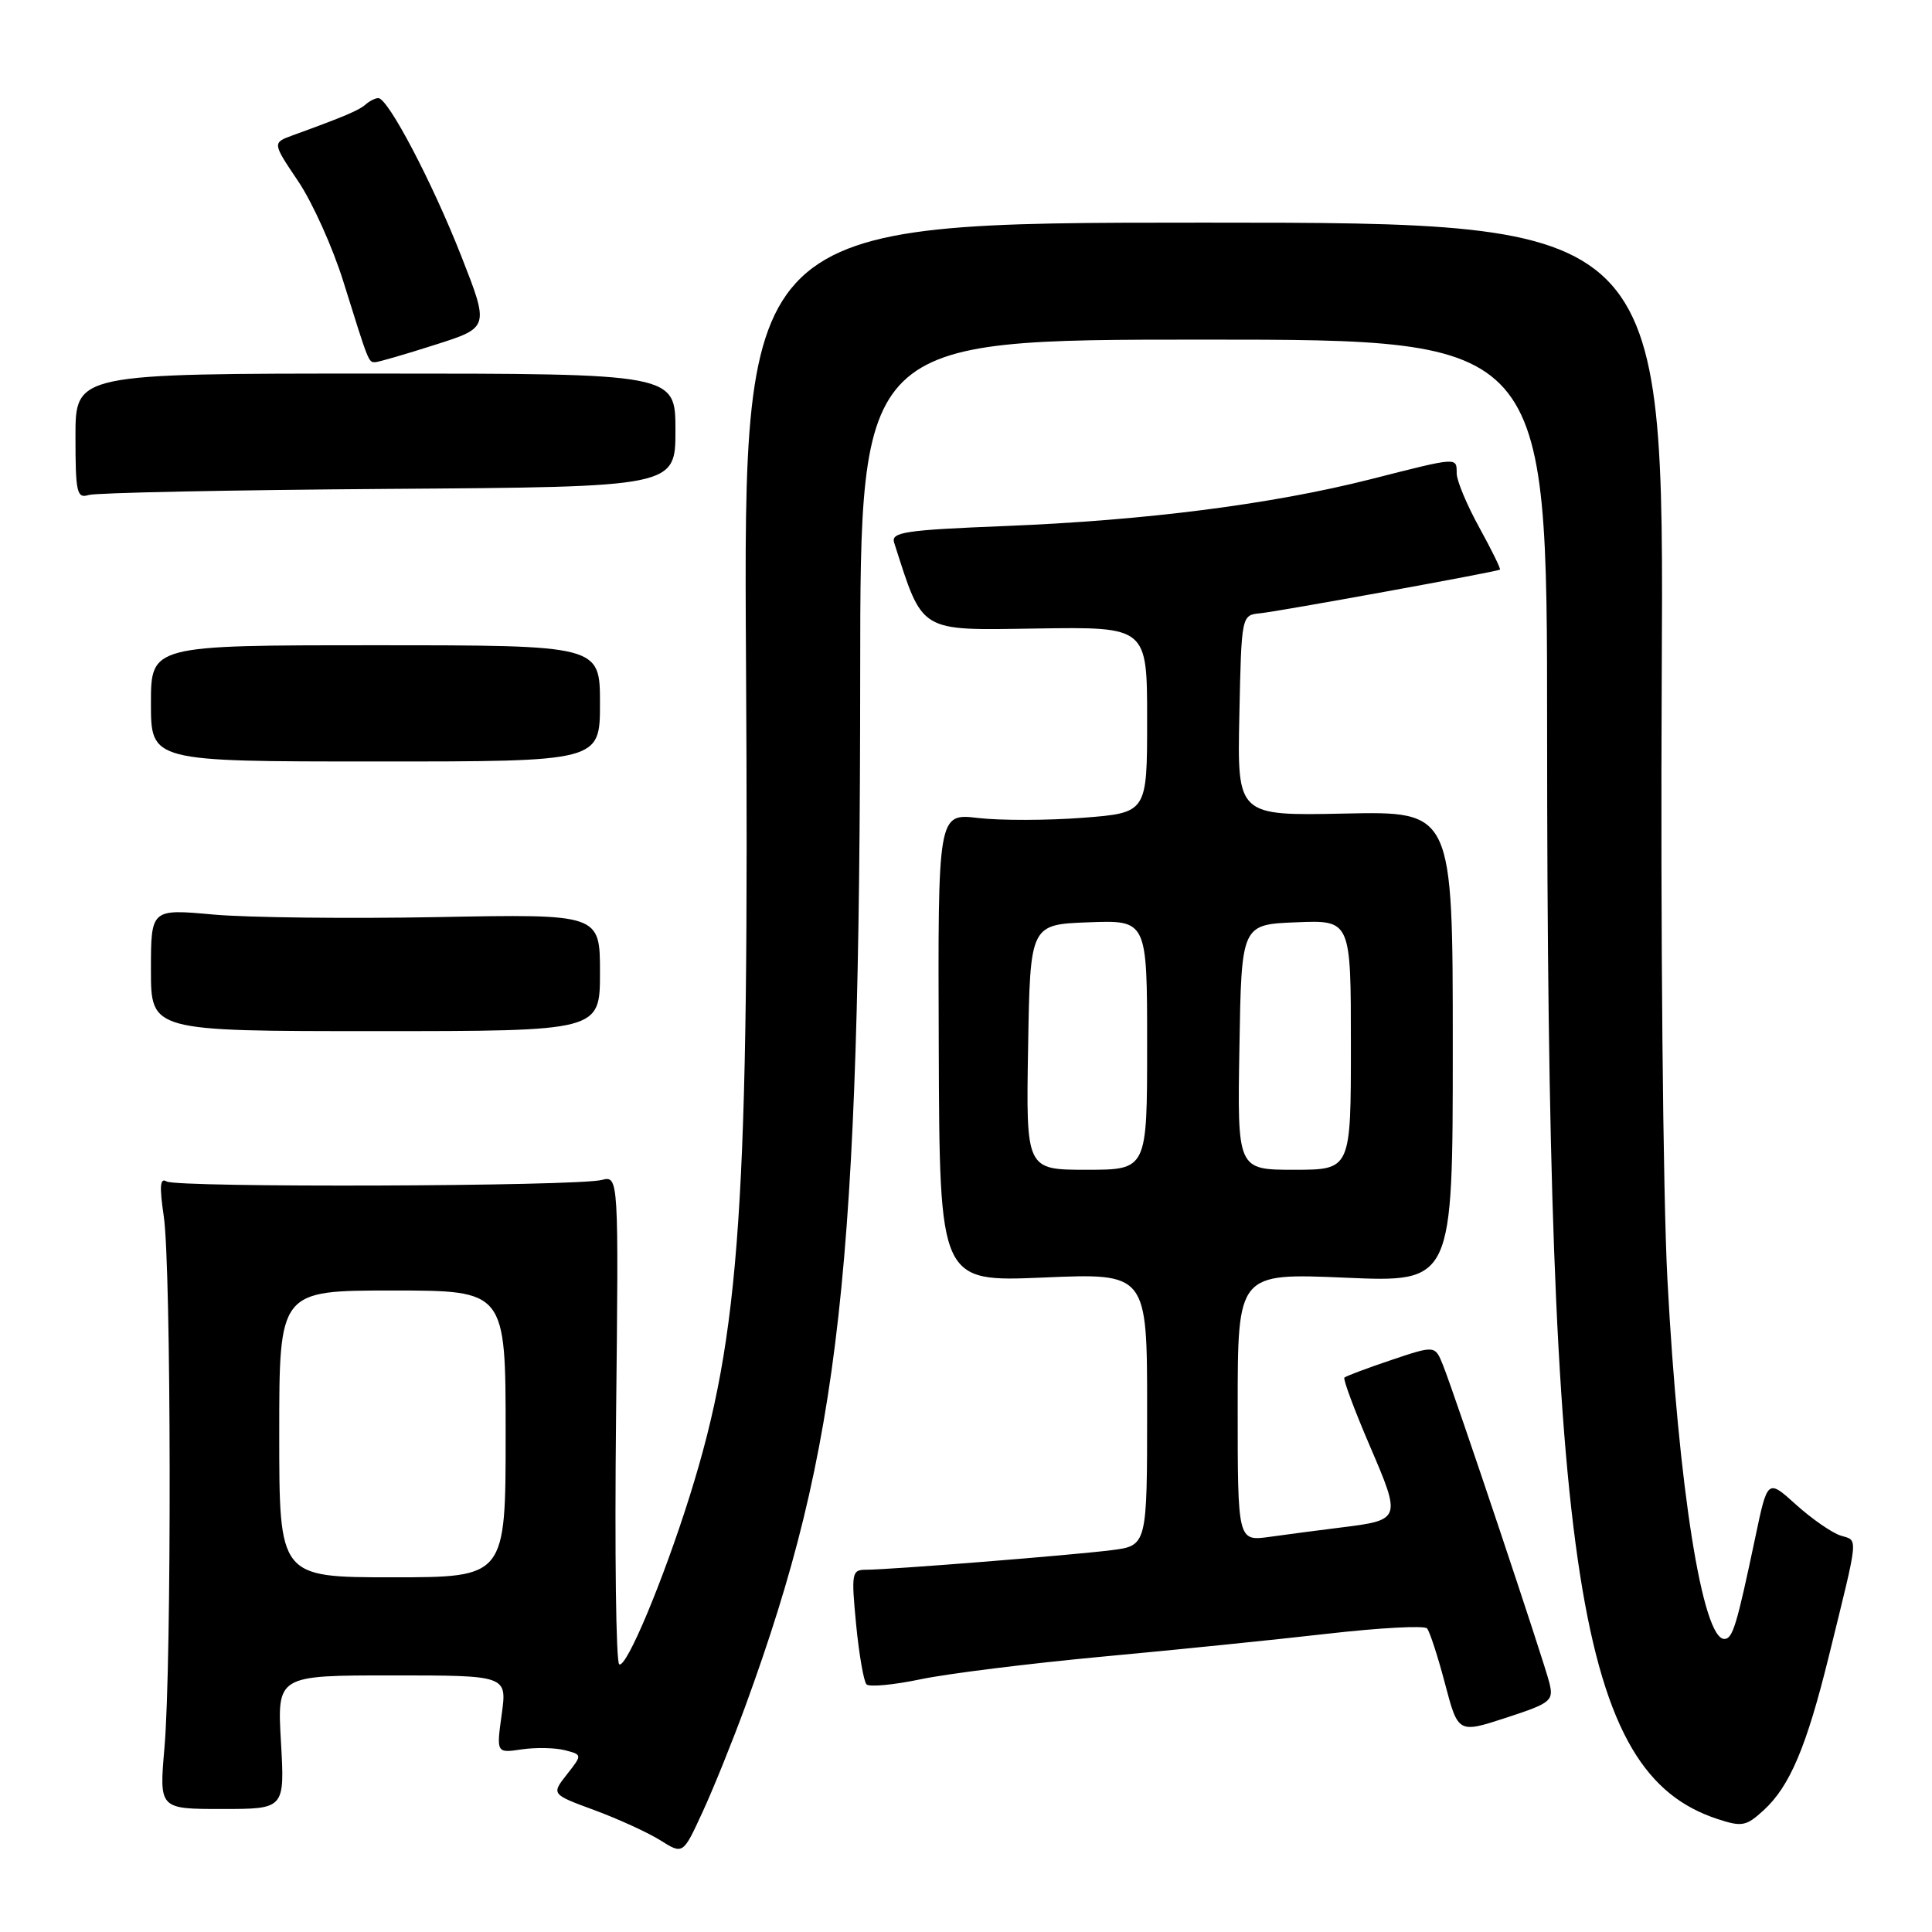 <?xml version="1.0" encoding="UTF-8" standalone="no"?>
<!DOCTYPE svg PUBLIC "-//W3C//DTD SVG 1.1//EN" "http://www.w3.org/Graphics/SVG/1.1/DTD/svg11.dtd" >
<svg xmlns="http://www.w3.org/2000/svg" xmlns:xlink="http://www.w3.org/1999/xlink" version="1.1" viewBox="0 0 256 256">
 <g >
 <path fill="currentColor"
d=" M 98.79 226.00 C 111.38 191.49 113.95 168.38 113.98 89.25 C 114.00 45.00 114.00 45.00 159.50 45.00 C 205.00 45.00 205.00 45.00 205.00 96.75 C 205.00 208.75 209.10 234.93 227.55 241.02 C 230.83 242.10 231.38 241.99 233.71 239.85 C 237.16 236.69 239.38 231.44 242.32 219.50 C 246.36 203.09 246.25 204.21 243.89 203.47 C 242.73 203.10 240.08 201.26 237.99 199.38 C 234.21 195.96 234.21 195.96 232.58 203.73 C 230.13 215.37 229.59 217.15 228.50 217.17 C 225.59 217.24 222.40 197.11 220.94 169.50 C 220.35 158.35 220.02 122.95 220.19 89.50 C 220.50 29.50 220.50 29.50 159.50 29.50 C 98.50 29.50 98.50 29.50 98.85 87.68 C 99.29 159.53 98.14 176.69 91.41 198.17 C 87.89 209.39 82.99 221.11 82.05 220.53 C 81.62 220.27 81.44 205.59 81.63 187.92 C 81.98 155.79 81.98 155.79 79.73 156.35 C 76.33 157.21 23.44 157.39 22.08 156.55 C 21.20 156.01 21.11 157.16 21.70 161.16 C 22.69 167.77 22.76 220.56 21.79 231.60 C 21.09 239.70 21.09 239.70 29.41 239.70 C 37.73 239.70 37.73 239.70 37.23 230.85 C 36.72 222.00 36.72 222.00 51.96 222.00 C 67.19 222.00 67.19 222.00 66.48 227.15 C 65.77 232.30 65.77 232.30 69.14 231.80 C 70.99 231.53 73.55 231.58 74.84 231.91 C 77.17 232.51 77.17 232.51 75.11 235.13 C 73.05 237.75 73.05 237.75 78.78 239.86 C 81.92 241.02 85.85 242.82 87.50 243.85 C 90.50 245.74 90.50 245.74 93.09 240.11 C 94.52 237.02 97.08 230.67 98.79 226.00 Z  M 205.31 223.02 C 204.61 220.15 192.80 184.86 191.20 180.88 C 190.15 178.26 190.15 178.26 184.32 180.22 C 181.12 181.30 178.34 182.34 178.14 182.54 C 177.94 182.73 179.45 186.80 181.50 191.57 C 185.70 201.35 185.68 201.41 177.62 202.41 C 174.80 202.76 170.59 203.31 168.25 203.64 C 164.00 204.23 164.00 204.23 164.00 186.46 C 164.00 168.69 164.00 168.69 178.25 169.30 C 192.50 169.92 192.50 169.92 192.50 138.71 C 192.50 107.50 192.50 107.50 178.22 107.80 C 163.94 108.10 163.94 108.10 164.22 94.80 C 164.50 81.50 164.50 81.50 167.00 81.26 C 169.43 81.02 198.25 75.78 198.75 75.48 C 198.89 75.40 197.66 72.89 196.02 69.91 C 194.38 66.94 193.03 63.71 193.02 62.75 C 193.00 60.55 193.33 60.52 181.58 63.51 C 168.49 66.82 151.91 68.95 133.23 69.70 C 119.88 70.23 118.03 70.51 118.48 71.91 C 122.35 83.95 121.63 83.52 137.41 83.28 C 152.00 83.06 152.00 83.06 152.00 95.38 C 152.00 107.70 152.00 107.70 143.49 108.36 C 138.80 108.72 132.56 108.73 129.62 108.39 C 124.27 107.76 124.27 107.76 124.39 138.81 C 124.50 169.86 124.50 169.86 138.25 169.28 C 152.00 168.69 152.00 168.69 152.00 186.75 C 152.00 204.81 152.00 204.81 147.25 205.41 C 141.96 206.08 117.83 208.00 114.73 208.00 C 112.86 208.00 112.79 208.45 113.44 215.25 C 113.83 219.24 114.45 222.81 114.82 223.19 C 115.20 223.56 118.42 223.26 122.00 222.51 C 125.58 221.76 136.38 220.42 146.00 219.52 C 155.62 218.63 169.11 217.26 175.97 216.47 C 182.83 215.69 188.73 215.37 189.09 215.77 C 189.44 216.17 190.52 219.47 191.47 223.09 C 193.21 229.68 193.21 229.68 199.57 227.61 C 205.50 225.67 205.88 225.37 205.31 223.02 Z  M 79.50 128.87 C 79.50 121.11 79.50 121.11 58.00 121.52 C 46.17 121.74 32.79 121.59 28.25 121.18 C 20.00 120.43 20.00 120.43 20.00 128.53 C 20.00 136.63 20.00 136.63 49.75 136.63 C 79.50 136.63 79.50 136.63 79.50 128.87 Z  M 79.50 93.20 C 79.50 85.50 79.50 85.50 49.75 85.50 C 20.00 85.50 20.00 85.50 20.00 93.20 C 20.00 100.90 20.00 100.90 49.75 100.90 C 79.50 100.91 79.50 100.91 79.50 93.20 Z  M 51.50 64.78 C 89.50 64.52 89.50 64.52 89.50 57.01 C 89.50 49.50 89.50 49.50 49.75 49.50 C 10.00 49.50 10.00 49.50 10.00 57.82 C 10.00 65.28 10.18 66.08 11.75 65.59 C 12.71 65.29 30.60 64.93 51.50 64.78 Z  M 57.67 45.68 C 64.84 43.40 64.84 43.40 61.10 33.88 C 57.26 24.12 51.42 13.00 50.13 13.00 C 49.73 13.00 48.97 13.38 48.45 13.84 C 47.57 14.62 45.62 15.45 38.79 17.93 C 36.08 18.92 36.08 18.92 39.52 24.03 C 41.41 26.84 44.10 32.82 45.50 37.32 C 48.88 48.15 48.82 48.00 49.72 47.99 C 50.15 47.98 53.73 46.94 57.67 45.68 Z  M 37.00 190.00 C 37.00 171.00 37.00 171.00 52.00 171.00 C 67.00 171.00 67.00 171.00 67.00 190.00 C 67.00 209.00 67.00 209.00 52.00 209.00 C 37.00 209.00 37.00 209.00 37.00 190.00 Z  M 136.23 138.75 C 136.50 122.50 136.50 122.50 144.25 122.21 C 152.00 121.92 152.00 121.92 152.00 138.46 C 152.00 155.00 152.00 155.00 143.98 155.00 C 135.95 155.00 135.95 155.00 136.23 138.75 Z  M 164.23 138.75 C 164.50 122.50 164.50 122.50 171.75 122.21 C 179.00 121.91 179.00 121.91 179.00 138.46 C 179.00 155.00 179.00 155.00 171.48 155.00 C 163.95 155.00 163.95 155.00 164.23 138.75 Z "/>
</g>
</svg>